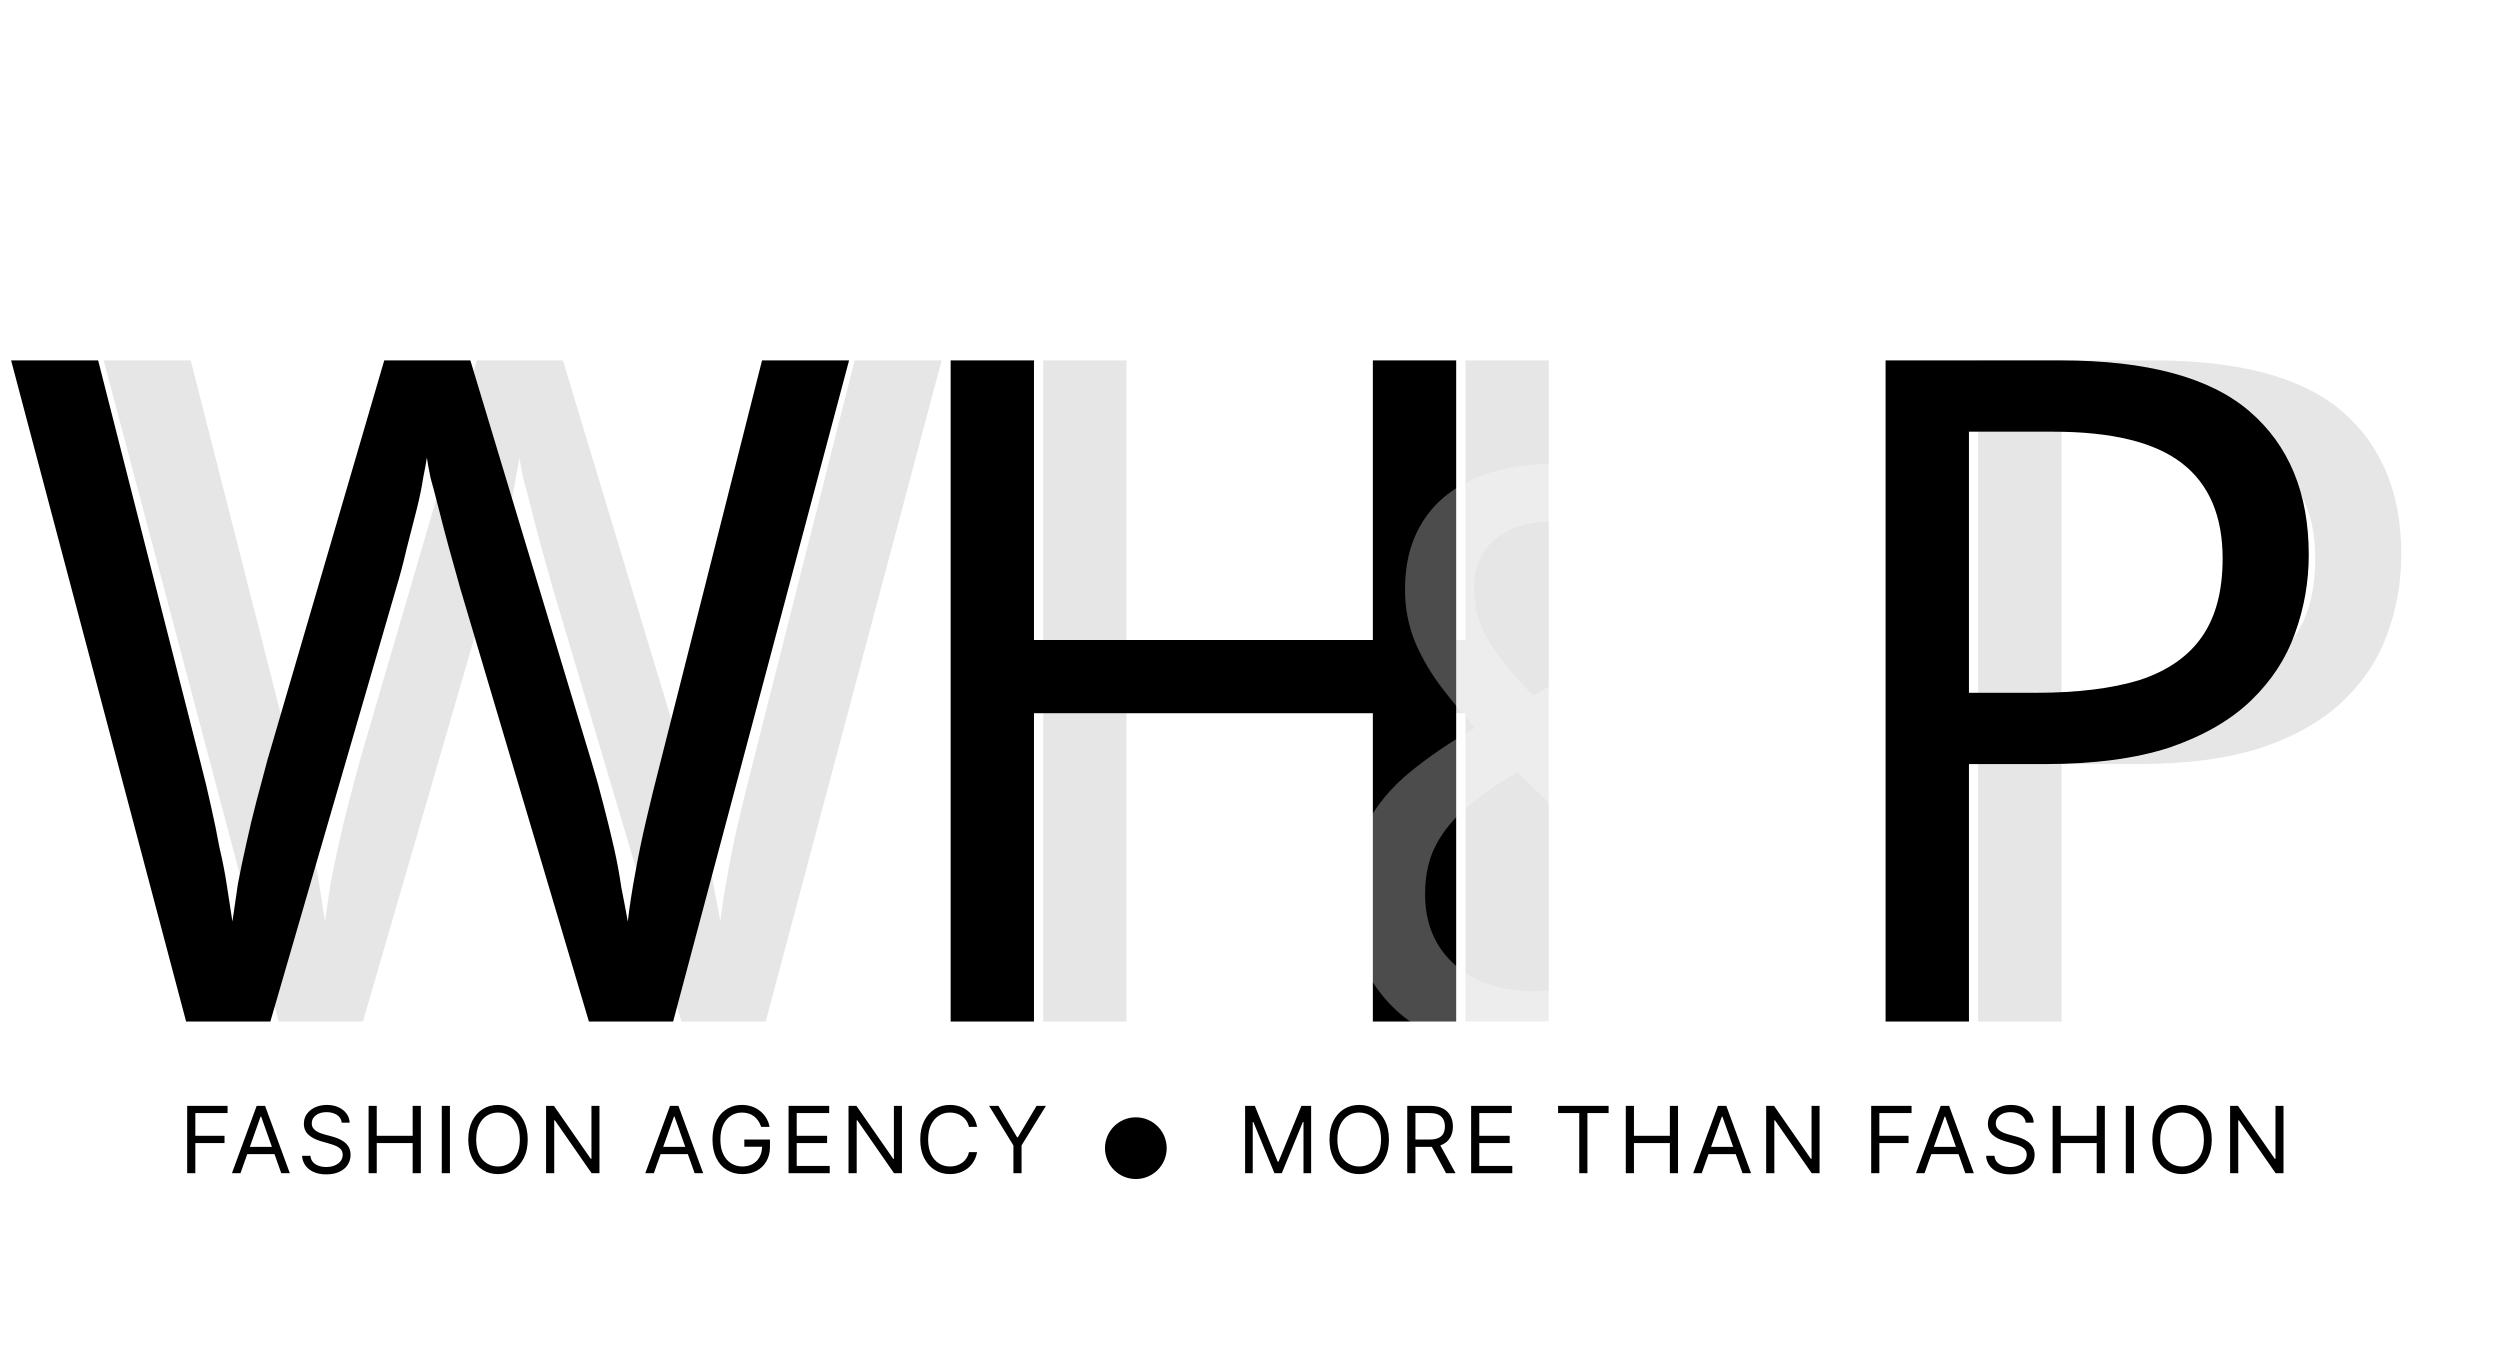 <svg width="93" height="51" viewBox="0 0 93 51" fill="none" xmlns="http://www.w3.org/2000/svg">
<g opacity="0.1" filter="url(#filter0_f_7_109)">
<path d="M35.029 13.407L28.485 38H25.351L20.563 21.88C20.425 21.398 20.287 20.904 20.149 20.399C20.012 19.894 19.885 19.412 19.77 18.952C19.656 18.493 19.552 18.103 19.46 17.781C19.392 17.437 19.346 17.184 19.323 17.023C19.3 17.184 19.254 17.437 19.185 17.781C19.139 18.103 19.059 18.493 18.944 18.952C18.829 19.412 18.703 19.905 18.565 20.433C18.45 20.939 18.312 21.455 18.152 21.983L13.502 38H10.367L3.857 13.407H7.095L10.918 28.424C11.056 28.953 11.182 29.481 11.297 30.009C11.412 30.514 11.515 31.019 11.607 31.524C11.722 32.007 11.814 32.477 11.883 32.937C11.952 33.396 12.021 33.844 12.089 34.28C12.158 33.821 12.227 33.35 12.296 32.868C12.388 32.386 12.491 31.892 12.606 31.387C12.721 30.858 12.847 30.33 12.985 29.802C13.123 29.274 13.261 28.757 13.398 28.252L17.738 13.407H20.942L25.454 28.356C25.615 28.884 25.764 29.423 25.902 29.974C26.039 30.503 26.166 31.019 26.28 31.524C26.395 32.03 26.487 32.523 26.556 33.006C26.648 33.465 26.728 33.89 26.797 34.28C26.866 33.706 26.958 33.109 27.073 32.489C27.188 31.846 27.325 31.18 27.486 30.491C27.647 29.802 27.819 29.102 28.003 28.39L31.792 13.407H35.029ZM57.614 38H54.514V26.53H41.907V38H38.807V13.407H41.907V23.809H54.514V13.407H57.614V38ZM80.098 13.407C83.313 13.407 85.655 14.038 87.125 15.301C88.595 16.564 89.329 18.344 89.329 20.64C89.329 21.65 89.157 22.626 88.813 23.568C88.491 24.486 87.952 25.313 87.194 26.048C86.436 26.783 85.426 27.368 84.163 27.804C82.9 28.218 81.35 28.424 79.513 28.424H76.688V38H73.588V13.407H80.098ZM79.823 16.059H76.688V25.772H79.168C80.73 25.772 82.027 25.611 83.061 25.29C84.094 24.946 84.863 24.406 85.368 23.671C85.874 22.936 86.126 21.972 86.126 20.778C86.126 19.193 85.621 18.011 84.611 17.23C83.6 16.449 82.004 16.059 79.823 16.059Z" fill="black"/>
</g>
<path d="M31.585 13.407L25.041 38H21.907L17.119 21.88C16.981 21.398 16.843 20.904 16.706 20.399C16.568 19.894 16.442 19.412 16.327 18.952C16.212 18.493 16.108 18.103 16.017 17.781C15.948 17.437 15.902 17.184 15.879 17.023C15.856 17.184 15.81 17.437 15.741 17.781C15.695 18.103 15.615 18.493 15.5 18.952C15.385 19.412 15.259 19.905 15.121 20.433C15.006 20.939 14.868 21.455 14.708 21.983L10.058 38H6.923L0.413 13.407H3.651L7.474 28.424C7.612 28.953 7.739 29.481 7.853 30.009C7.968 30.514 8.071 31.019 8.163 31.524C8.278 32.007 8.37 32.477 8.439 32.937C8.508 33.396 8.577 33.844 8.646 34.28C8.714 33.821 8.783 33.35 8.852 32.868C8.944 32.386 9.047 31.892 9.162 31.387C9.277 30.858 9.403 30.33 9.541 29.802C9.679 29.274 9.817 28.757 9.954 28.252L14.294 13.407H17.498L22.01 28.356C22.171 28.884 22.32 29.423 22.458 29.974C22.596 30.503 22.722 31.019 22.837 31.524C22.951 32.03 23.043 32.523 23.112 33.006C23.204 33.465 23.284 33.89 23.353 34.28C23.422 33.706 23.514 33.109 23.629 32.489C23.744 31.846 23.881 31.18 24.042 30.491C24.203 29.802 24.375 29.102 24.559 28.39L28.348 13.407H31.585ZM54.17 38H51.07V26.53H38.464V38H35.364V13.407H38.464V23.809H51.07V13.407H54.17V38ZM76.654 13.407C79.869 13.407 82.212 14.038 83.681 15.301C85.151 16.564 85.886 18.344 85.886 20.64C85.886 21.65 85.713 22.626 85.369 23.568C85.047 24.486 84.508 25.313 83.75 26.048C82.992 26.783 81.982 27.368 80.719 27.804C79.456 28.218 77.906 28.424 76.069 28.424H73.245V38H70.144V13.407H76.654ZM76.379 16.059H73.245V25.772H75.725C77.286 25.772 78.583 25.611 79.617 25.29C80.65 24.946 81.419 24.406 81.924 23.671C82.43 22.936 82.682 21.972 82.682 20.778C82.682 19.193 82.177 18.011 81.167 17.23C80.156 16.449 78.56 16.059 76.379 16.059Z" fill="black"/>
<g opacity="0.3">
<path d="M57.759 17.259C58.834 17.259 59.749 17.448 60.505 17.826C61.282 18.185 61.879 18.702 62.297 19.379C62.714 20.055 62.923 20.881 62.923 21.856C62.923 23.11 62.515 24.175 61.7 25.05C60.903 25.926 59.889 26.722 58.655 27.439L64.416 32.991C64.933 32.374 65.351 31.668 65.67 30.872C66.008 30.056 66.287 29.18 66.506 28.245H69.162C68.844 29.518 68.446 30.703 67.968 31.797C67.491 32.892 66.874 33.847 66.118 34.663L70.476 38.902H66.924L64.326 36.394C63.849 36.812 63.351 37.2 62.834 37.559C62.336 37.897 61.789 38.185 61.192 38.424C60.595 38.663 59.948 38.852 59.252 38.991C58.575 39.131 57.819 39.2 56.983 39.2C55.61 39.2 54.416 38.981 53.401 38.544C52.406 38.086 51.63 37.419 51.072 36.544C50.535 35.668 50.266 34.603 50.266 33.349C50.266 32.334 50.445 31.459 50.804 30.722C51.182 29.986 51.719 29.329 52.416 28.752C53.112 28.175 53.928 27.618 54.863 27.081C54.446 26.603 54.038 26.105 53.639 25.588C53.242 25.07 52.913 24.513 52.654 23.916C52.396 23.299 52.266 22.633 52.266 21.916C52.266 20.941 52.485 20.105 52.923 19.409C53.361 18.712 53.988 18.185 54.804 17.826C55.64 17.448 56.625 17.259 57.759 17.259ZM56.446 28.722C55.729 29.14 55.112 29.568 54.595 30.006C54.097 30.424 53.709 30.892 53.431 31.409C53.152 31.926 53.013 32.543 53.013 33.26C53.013 34.354 53.381 35.23 54.117 35.887C54.853 36.544 55.839 36.872 57.072 36.872C58.346 36.872 59.441 36.663 60.356 36.245C61.272 35.827 62.038 35.33 62.655 34.752L56.446 28.722ZM57.669 19.409C56.834 19.409 56.147 19.628 55.61 20.065C55.092 20.503 54.834 21.11 54.834 21.886C54.834 22.603 55.023 23.269 55.401 23.886C55.779 24.483 56.326 25.15 57.043 25.886C58.217 25.21 59.053 24.573 59.55 23.976C60.068 23.359 60.326 22.652 60.326 21.856C60.326 21.14 60.087 20.553 59.61 20.095C59.132 19.637 58.485 19.409 57.669 19.409Z" fill="white"/>
</g>
<path d="M6.963 43.643V41.138H8.465V41.407H7.266V42.253H8.352V42.522H7.266V43.643H6.963ZM8.946 43.643H8.628L9.548 41.138H9.861L10.781 43.643H10.463L9.714 41.534H9.695L8.946 43.643ZM9.064 42.664H10.346V42.933H9.064V42.664ZM12.713 41.764C12.699 41.64 12.639 41.544 12.535 41.475C12.43 41.407 12.302 41.372 12.151 41.372C12.04 41.372 11.943 41.39 11.86 41.426C11.777 41.462 11.713 41.511 11.666 41.574C11.621 41.637 11.598 41.708 11.598 41.788C11.598 41.855 11.614 41.913 11.646 41.961C11.678 42.008 11.72 42.048 11.77 42.079C11.821 42.11 11.874 42.136 11.929 42.156C11.985 42.176 12.036 42.192 12.082 42.204L12.337 42.273C12.402 42.29 12.475 42.313 12.554 42.344C12.635 42.374 12.712 42.415 12.786 42.467C12.86 42.519 12.921 42.584 12.969 42.665C13.017 42.746 13.041 42.845 13.041 42.962C13.041 43.098 13.006 43.22 12.935 43.329C12.865 43.439 12.762 43.526 12.627 43.59C12.492 43.654 12.329 43.687 12.136 43.687C11.957 43.687 11.801 43.658 11.67 43.6C11.54 43.542 11.437 43.461 11.362 43.358C11.288 43.254 11.246 43.134 11.236 42.997H11.549C11.557 43.091 11.589 43.17 11.644 43.232C11.701 43.293 11.771 43.338 11.857 43.369C11.944 43.398 12.037 43.413 12.136 43.413C12.252 43.413 12.356 43.394 12.448 43.356C12.54 43.318 12.613 43.265 12.667 43.197C12.721 43.129 12.748 43.049 12.748 42.958C12.748 42.874 12.724 42.807 12.678 42.755C12.631 42.702 12.57 42.66 12.494 42.627C12.419 42.595 12.337 42.566 12.249 42.542L11.94 42.454C11.745 42.397 11.59 42.317 11.476 42.213C11.361 42.108 11.304 41.972 11.304 41.803C11.304 41.663 11.342 41.54 11.418 41.436C11.495 41.331 11.597 41.249 11.726 41.191C11.856 41.133 12.001 41.103 12.161 41.103C12.322 41.103 12.466 41.132 12.591 41.19C12.717 41.247 12.816 41.325 12.889 41.425C12.964 41.525 13.003 41.637 13.007 41.764H12.713ZM13.712 43.643V41.138H14.015V42.253H15.351V41.138H15.655V43.643H15.351V42.522H14.015V43.643H13.712ZM16.737 41.138V43.643H16.434V41.138H16.737ZM19.631 42.39C19.631 42.654 19.584 42.883 19.488 43.075C19.393 43.267 19.262 43.416 19.096 43.52C18.929 43.625 18.739 43.677 18.526 43.677C18.312 43.677 18.122 43.625 17.956 43.52C17.789 43.416 17.659 43.267 17.563 43.075C17.468 42.883 17.42 42.654 17.42 42.39C17.42 42.126 17.468 41.898 17.563 41.705C17.659 41.513 17.789 41.364 17.956 41.26C18.122 41.156 18.312 41.103 18.526 41.103C18.739 41.103 18.929 41.156 19.096 41.26C19.262 41.364 19.393 41.513 19.488 41.705C19.584 41.898 19.631 42.126 19.631 42.39ZM19.338 42.39C19.338 42.173 19.302 41.99 19.229 41.841C19.157 41.692 19.06 41.579 18.937 41.502C18.814 41.425 18.677 41.387 18.526 41.387C18.374 41.387 18.237 41.425 18.113 41.502C17.991 41.579 17.894 41.692 17.821 41.841C17.749 41.99 17.714 42.173 17.714 42.39C17.714 42.607 17.749 42.79 17.821 42.939C17.894 43.089 17.991 43.201 18.113 43.278C18.237 43.355 18.374 43.393 18.526 43.393C18.677 43.393 18.814 43.355 18.937 43.278C19.06 43.201 19.157 43.089 19.229 42.939C19.302 42.79 19.338 42.607 19.338 42.39ZM22.3 41.138V43.643H22.007L20.642 41.676H20.617V43.643H20.314V41.138H20.607L21.977 43.109H22.002V41.138H22.3ZM24.323 43.643H24.005L24.925 41.138H25.238L26.158 43.643H25.84L25.091 41.534H25.072L24.323 43.643ZM24.441 42.664H25.723V42.933H24.441V42.664ZM28.315 41.92C28.288 41.838 28.253 41.764 28.209 41.699C28.165 41.633 28.114 41.577 28.053 41.53C27.994 41.484 27.926 41.448 27.85 41.424C27.774 41.399 27.691 41.387 27.601 41.387C27.452 41.387 27.317 41.425 27.196 41.502C27.074 41.579 26.978 41.692 26.906 41.841C26.834 41.99 26.798 42.173 26.798 42.39C26.798 42.607 26.835 42.79 26.907 42.939C26.98 43.089 27.078 43.201 27.202 43.278C27.326 43.355 27.465 43.393 27.62 43.393C27.764 43.393 27.89 43.362 27.999 43.301C28.11 43.239 28.195 43.152 28.256 43.04C28.318 42.926 28.349 42.793 28.349 42.64L28.442 42.659H27.689V42.39H28.643V42.659C28.643 42.865 28.599 43.045 28.511 43.197C28.424 43.35 28.303 43.468 28.149 43.552C27.995 43.635 27.819 43.677 27.62 43.677C27.398 43.677 27.204 43.625 27.036 43.52C26.868 43.416 26.738 43.267 26.644 43.075C26.551 42.883 26.505 42.654 26.505 42.39C26.505 42.192 26.531 42.014 26.584 41.855C26.638 41.697 26.714 41.561 26.812 41.449C26.91 41.338 27.025 41.252 27.159 41.193C27.293 41.133 27.44 41.103 27.601 41.103C27.733 41.103 27.856 41.123 27.97 41.163C28.085 41.202 28.187 41.258 28.277 41.331C28.368 41.403 28.443 41.489 28.503 41.589C28.564 41.688 28.605 41.799 28.628 41.92H28.315ZM29.335 43.643V41.138H30.846V41.407H29.638V42.253H30.768V42.522H29.638V43.373H30.866V43.643H29.335ZM33.552 41.138V43.643H33.258L31.893 41.676H31.869V43.643H31.565V41.138H31.859L33.229 43.109H33.253V41.138H33.552ZM36.347 41.92H36.044C36.026 41.833 35.994 41.757 35.949 41.69C35.905 41.624 35.852 41.569 35.788 41.524C35.725 41.478 35.655 41.444 35.579 41.421C35.502 41.398 35.422 41.387 35.339 41.387C35.187 41.387 35.05 41.425 34.927 41.502C34.804 41.579 34.707 41.692 34.634 41.841C34.563 41.99 34.527 42.173 34.527 42.39C34.527 42.607 34.563 42.79 34.634 42.939C34.707 43.089 34.804 43.201 34.927 43.278C35.05 43.355 35.187 43.393 35.339 43.393C35.422 43.393 35.502 43.382 35.579 43.359C35.655 43.336 35.725 43.302 35.788 43.257C35.852 43.212 35.905 43.156 35.949 43.09C35.994 43.023 36.026 42.946 36.044 42.86H36.347C36.324 42.988 36.282 43.102 36.222 43.203C36.162 43.305 36.087 43.391 35.997 43.462C35.907 43.532 35.807 43.585 35.695 43.622C35.584 43.658 35.465 43.677 35.339 43.677C35.125 43.677 34.935 43.625 34.769 43.52C34.603 43.416 34.472 43.267 34.376 43.075C34.281 42.883 34.233 42.654 34.233 42.39C34.233 42.126 34.281 41.898 34.376 41.705C34.472 41.513 34.603 41.364 34.769 41.26C34.935 41.156 35.125 41.103 35.339 41.103C35.465 41.103 35.584 41.122 35.695 41.158C35.807 41.195 35.907 41.249 35.997 41.32C36.087 41.39 36.162 41.475 36.222 41.577C36.282 41.677 36.324 41.791 36.347 41.92ZM36.794 41.138H37.141L37.836 42.307H37.865L38.56 41.138H38.908L38.002 42.61V43.643H37.699V42.61L36.794 41.138ZM46.318 41.138H46.68L47.531 43.217H47.561L48.412 41.138H48.774V43.643H48.49V41.739H48.466L47.683 43.643H47.409L46.626 41.739H46.602V43.643H46.318V41.138ZM51.668 42.39C51.668 42.654 51.62 42.883 51.525 43.075C51.43 43.267 51.299 43.416 51.132 43.52C50.966 43.625 50.776 43.677 50.562 43.677C50.349 43.677 50.159 43.625 49.992 43.52C49.826 43.416 49.695 43.267 49.6 43.075C49.504 42.883 49.457 42.654 49.457 42.39C49.457 42.126 49.504 41.898 49.6 41.705C49.695 41.513 49.826 41.364 49.992 41.26C50.159 41.156 50.349 41.103 50.562 41.103C50.776 41.103 50.966 41.156 51.132 41.26C51.299 41.364 51.43 41.513 51.525 41.705C51.62 41.898 51.668 42.126 51.668 42.39ZM51.375 42.39C51.375 42.173 51.338 41.99 51.266 41.841C51.194 41.692 51.097 41.579 50.973 41.502C50.851 41.425 50.714 41.387 50.562 41.387C50.411 41.387 50.273 41.425 50.15 41.502C50.028 41.579 49.931 41.692 49.858 41.841C49.786 41.99 49.75 42.173 49.75 42.39C49.75 42.607 49.786 42.79 49.858 42.939C49.931 43.089 50.028 43.201 50.15 43.278C50.273 43.355 50.411 43.393 50.562 43.393C50.714 43.393 50.851 43.355 50.973 43.278C51.097 43.201 51.194 43.089 51.266 42.939C51.338 42.79 51.375 42.607 51.375 42.39ZM52.35 43.643V41.138H53.197C53.393 41.138 53.553 41.171 53.679 41.238C53.804 41.304 53.897 41.395 53.958 41.511C54.018 41.626 54.048 41.758 54.048 41.906C54.048 42.053 54.018 42.184 53.958 42.298C53.897 42.413 53.805 42.502 53.68 42.567C53.555 42.632 53.396 42.664 53.202 42.664H52.517V42.39H53.192C53.326 42.39 53.433 42.37 53.515 42.331C53.597 42.292 53.657 42.237 53.694 42.165C53.731 42.092 53.75 42.006 53.75 41.906C53.75 41.805 53.731 41.718 53.694 41.643C53.656 41.568 53.596 41.51 53.514 41.469C53.431 41.427 53.322 41.407 53.187 41.407H52.654V43.643H52.35ZM53.53 42.517L54.146 43.643H53.794L53.187 42.517H53.53ZM54.726 43.643V41.138H56.238V41.407H55.029V42.253H56.16V42.522H55.029V43.373H56.257V43.643H54.726ZM57.961 41.407V41.138H59.84V41.407H59.052V43.643H58.748V41.407H57.961ZM60.48 43.643V41.138H60.783V42.253H62.119V41.138H62.422V43.643H62.119V42.522H60.783V43.643H60.48ZM63.305 43.643H62.986L63.906 41.138H64.219L65.139 43.643H64.821L64.073 41.534H64.053L63.305 43.643ZM63.422 42.664H64.704V42.933H63.422V42.664ZM67.688 41.138V43.643H67.395L66.029 41.676H66.005V43.643H65.702V41.138H65.995L67.365 43.109H67.39V41.138H67.688ZM69.608 43.643V41.138H71.11V41.407H69.912V42.253H70.998V42.522H69.912V43.643H69.608ZM71.592 43.643H71.274L72.194 41.138H72.507L73.427 43.643H73.109L72.36 41.534H72.341L71.592 43.643ZM71.71 42.664H72.991V42.933H71.71V42.664ZM75.359 41.764C75.344 41.64 75.285 41.544 75.181 41.475C75.076 41.407 74.948 41.372 74.796 41.372C74.686 41.372 74.589 41.39 74.505 41.426C74.423 41.462 74.359 41.511 74.312 41.574C74.266 41.637 74.244 41.708 74.244 41.788C74.244 41.855 74.26 41.913 74.291 41.961C74.324 42.008 74.366 42.048 74.416 42.079C74.467 42.11 74.52 42.136 74.575 42.156C74.631 42.176 74.682 42.192 74.728 42.204L74.983 42.273C75.048 42.29 75.12 42.313 75.2 42.344C75.281 42.374 75.358 42.415 75.431 42.467C75.506 42.519 75.567 42.584 75.615 42.665C75.663 42.746 75.687 42.845 75.687 42.962C75.687 43.098 75.651 43.22 75.581 43.329C75.51 43.439 75.408 43.526 75.272 43.59C75.138 43.654 74.974 43.687 74.782 43.687C74.603 43.687 74.447 43.658 74.316 43.6C74.185 43.542 74.083 43.461 74.008 43.358C73.933 43.254 73.891 43.134 73.882 42.997H74.195C74.203 43.091 74.235 43.17 74.29 43.232C74.346 43.293 74.417 43.338 74.503 43.369C74.589 43.398 74.682 43.413 74.782 43.413C74.898 43.413 75.002 43.394 75.094 43.356C75.186 43.318 75.259 43.265 75.313 43.197C75.367 43.129 75.393 43.049 75.393 42.958C75.393 42.874 75.37 42.807 75.324 42.755C75.277 42.702 75.216 42.66 75.14 42.627C75.064 42.595 74.983 42.566 74.894 42.542L74.586 42.454C74.39 42.397 74.236 42.317 74.121 42.213C74.007 42.108 73.95 41.972 73.95 41.803C73.95 41.663 73.988 41.54 74.064 41.436C74.141 41.331 74.243 41.249 74.372 41.191C74.502 41.133 74.647 41.103 74.806 41.103C74.968 41.103 75.111 41.132 75.237 41.19C75.362 41.247 75.462 41.325 75.535 41.425C75.609 41.525 75.649 41.637 75.653 41.764H75.359ZM76.358 43.643V41.138H76.661V42.253H77.997V41.138H78.3V43.643H77.997V42.522H76.661V43.643H76.358ZM79.383 41.138V43.643H79.08V41.138H79.383ZM82.277 42.39C82.277 42.654 82.23 42.883 82.134 43.075C82.039 43.267 81.908 43.416 81.742 43.52C81.575 43.625 81.385 43.677 81.172 43.677C80.958 43.677 80.768 43.625 80.602 43.52C80.435 43.416 80.304 43.267 80.209 43.075C80.114 42.883 80.066 42.654 80.066 42.39C80.066 42.126 80.114 41.898 80.209 41.705C80.304 41.513 80.435 41.364 80.602 41.26C80.768 41.156 80.958 41.103 81.172 41.103C81.385 41.103 81.575 41.156 81.742 41.26C81.908 41.364 82.039 41.513 82.134 41.705C82.23 41.898 82.277 42.126 82.277 42.39ZM81.984 42.39C81.984 42.173 81.948 41.99 81.875 41.841C81.803 41.692 81.706 41.579 81.583 41.502C81.46 41.425 81.323 41.387 81.172 41.387C81.02 41.387 80.882 41.425 80.759 41.502C80.637 41.579 80.54 41.692 80.467 41.841C80.395 41.99 80.359 42.173 80.359 42.39C80.359 42.607 80.395 42.79 80.467 42.939C80.54 43.089 80.637 43.201 80.759 43.278C80.882 43.355 81.02 43.393 81.172 43.393C81.323 43.393 81.46 43.355 81.583 43.278C81.706 43.201 81.803 43.089 81.875 42.939C81.948 42.79 81.984 42.607 81.984 42.39ZM84.946 41.138V43.643H84.653L83.287 41.676H83.263V43.643H82.96V41.138H83.253L84.623 43.109H84.648V41.138H84.946Z" fill="black"/>
<circle cx="42.253" cy="42.712" r="1.148" fill="black"/>
<defs>
<filter id="filter0_f_7_109" x="2.939" y="12.488" width="87.309" height="26.43" filterUnits="userSpaceOnUse" color-interpolation-filters="sRGB">
<feFlood flood-opacity="0" result="BackgroundImageFix"/>
<feBlend mode="normal" in="SourceGraphic" in2="BackgroundImageFix" result="shape"/>
<feGaussianBlur stdDeviation="0.459" result="effect1_foregroundBlur_7_109"/>
</filter>
</defs>
</svg>
